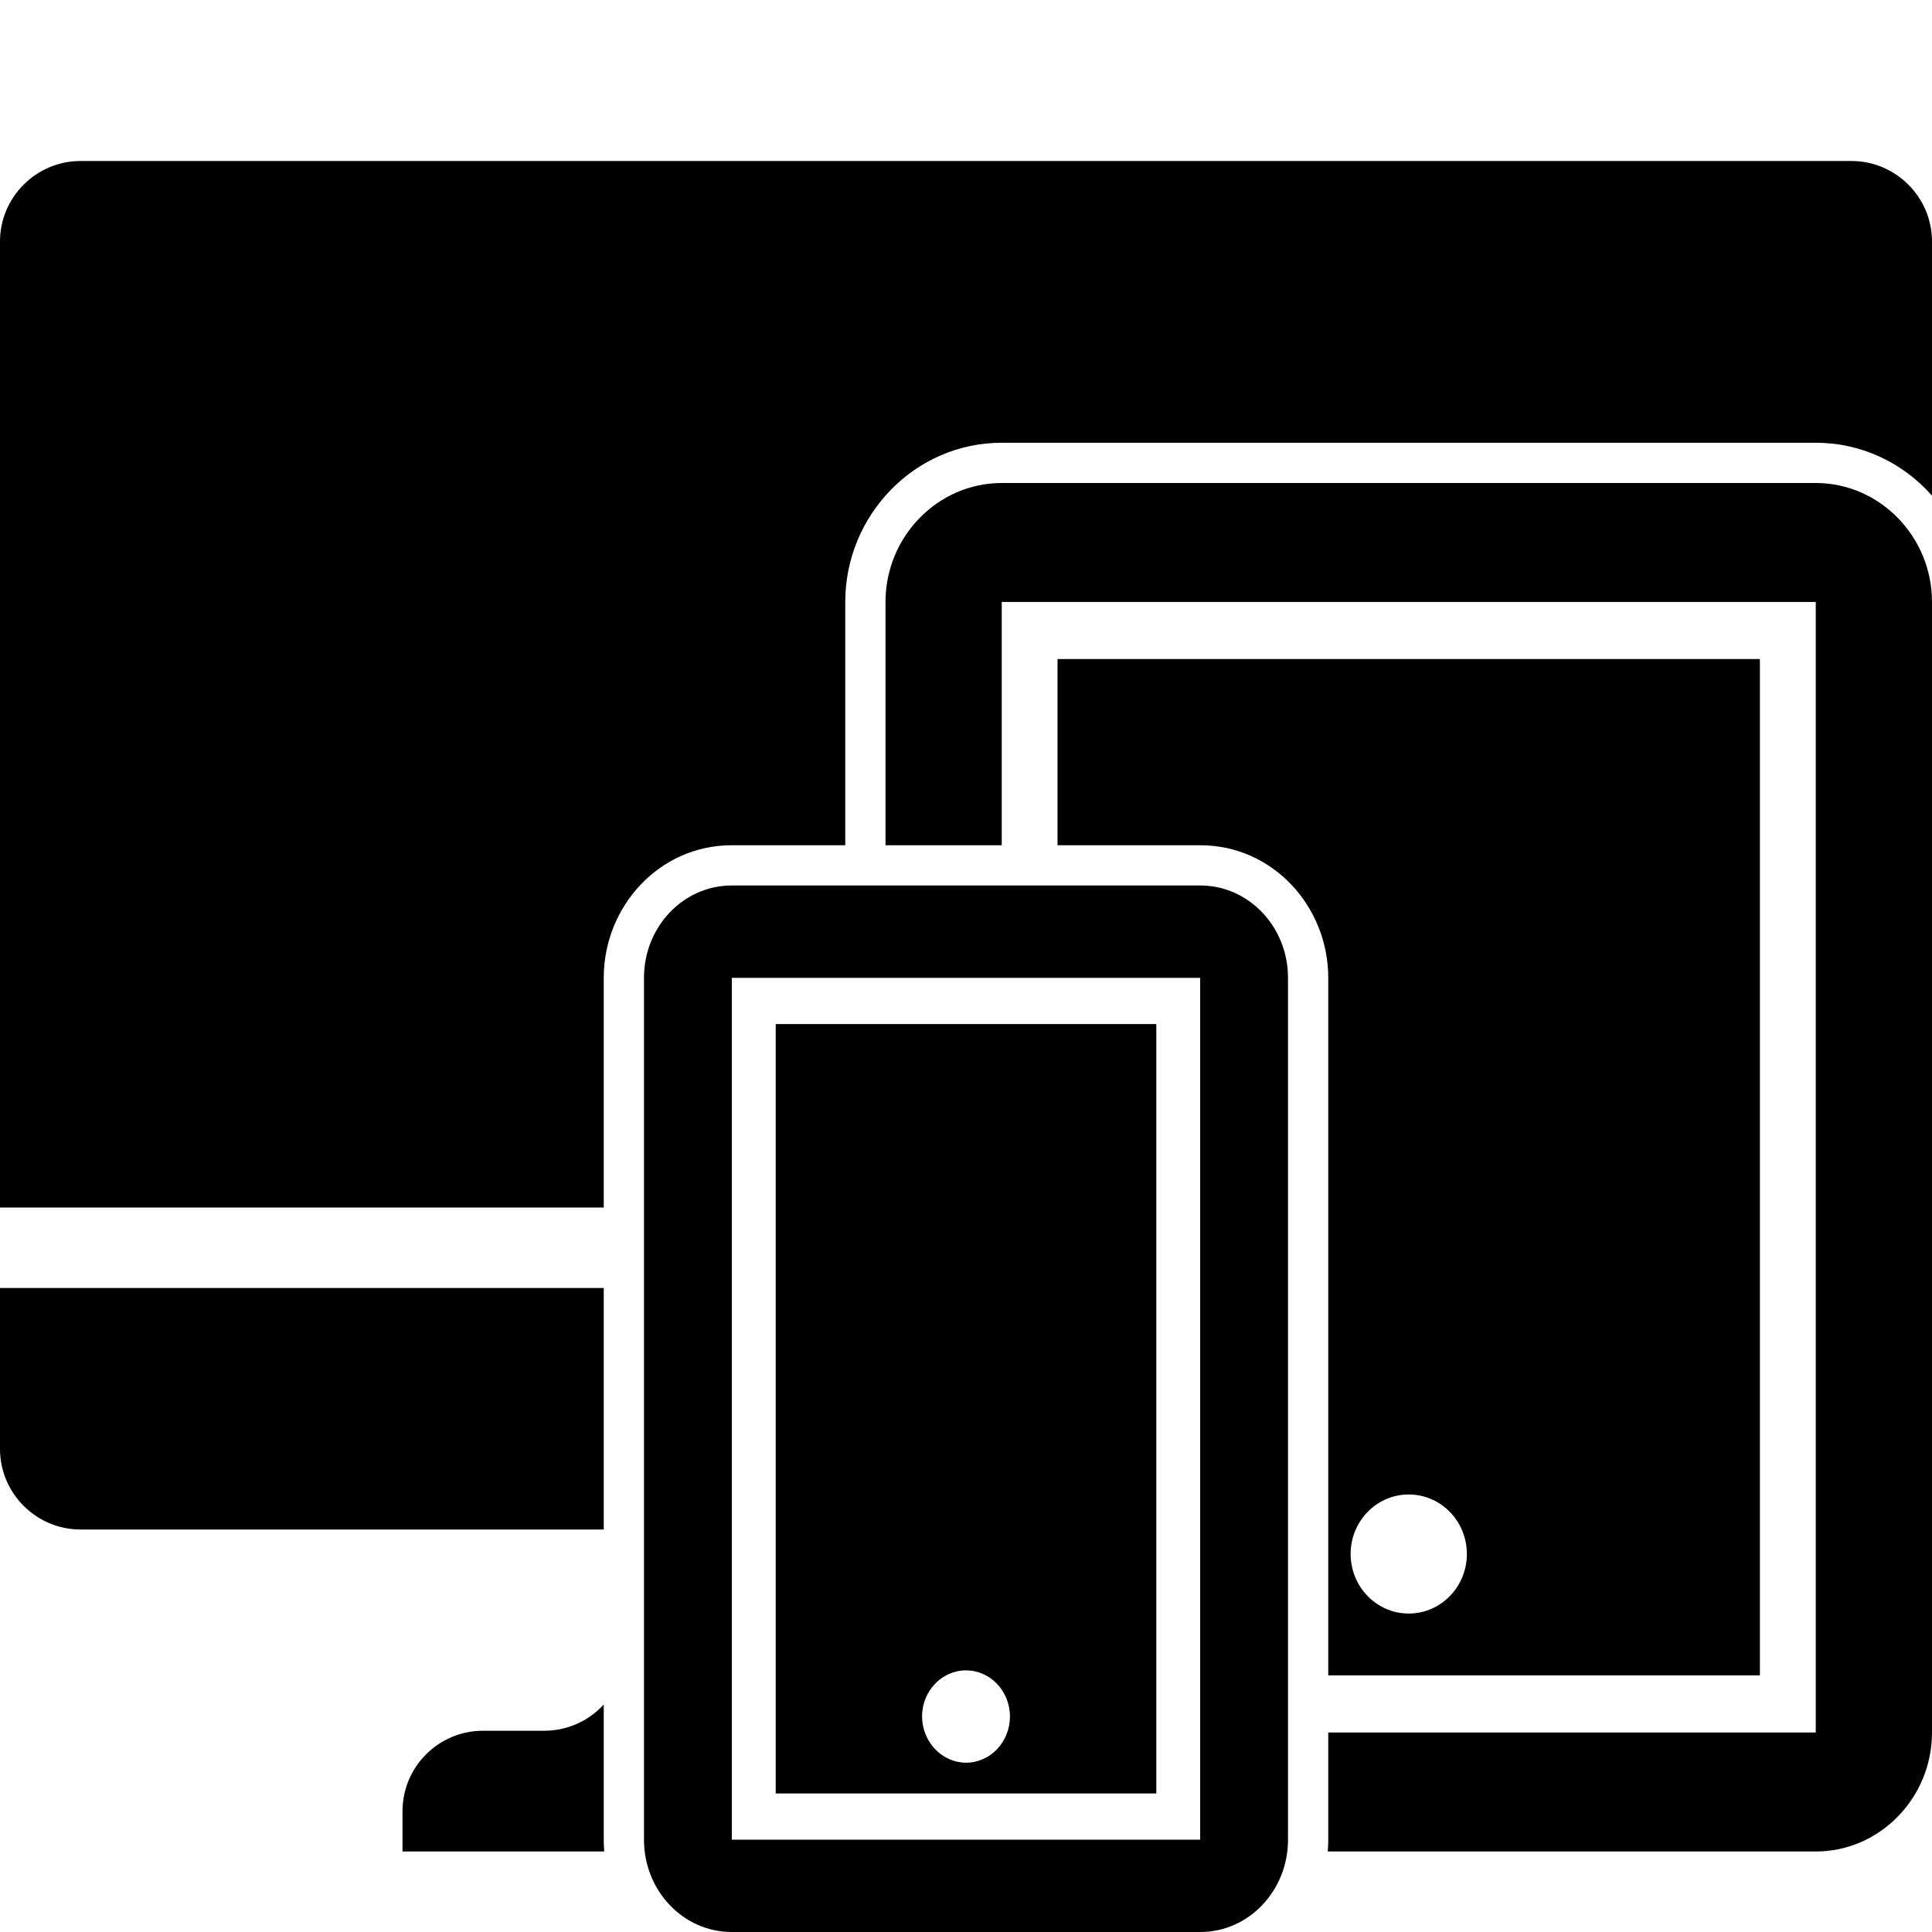 <svg viewBox="0 0 24 24"><path fill-rule="evenodd" clip-rule="evenodd" d="M22.556 5.5C23.131 5.5 23.645 5.755 24 6.157V3C24 2.45 23.55 2 23 2H12H1C0.45 2 0 2.45 0 3V15H7.5V12.146C7.5 11.261 8.189 10.5 9.089 10.5H10.5V7.478C10.5 6.4 11.363 5.5 12.444 5.5H22.556ZM0 16H7.5V19H1C0.45 19 0 18.55 0 18V16ZM6.761 21.5C7.049 21.5 7.315 21.377 7.5 21.174V22.855C7.5 22.903 7.502 22.952 7.506 23H5V22.5C5 21.948 5.448 21.5 6 21.5H6.761ZM22.556 23H16.494C16.498 22.952 16.5 22.903 16.5 22.855V21.522H22.556V7.478H12.444V10.5H11V7.478C11 6.665 11.65 6 12.444 6H22.556C23.35 6 24 6.665 24 7.478V21.522C24 22.335 23.35 23 22.556 23ZM21.862 20.812H16.5V12.146C16.5 11.261 15.812 10.5 14.911 10.5H13.137V8.187H21.862V20.812ZM17.5 20.044C17.101 20.044 16.778 19.712 16.778 19.304C16.778 18.896 17.101 18.565 17.5 18.565C17.899 18.565 18.222 18.896 18.222 19.304C18.222 19.712 17.899 20.044 17.5 20.044ZM12 20.75C11.699 20.75 11.454 21.007 11.454 21.323C11.457 21.639 11.7 21.895 12 21.897C12.301 21.897 12.546 21.64 12.546 21.323C12.546 21.007 12.301 20.75 12 20.75ZM9.636 12.721H14.364V22.279H9.636V12.721ZM14.909 22.853V12.147H9.091V22.853H14.909ZM9.089 11H9.091H14.909H14.911C15.512 11 16 11.513 16 12.146V12.147V22.853V22.855C16 23.487 15.512 24 14.911 24H14.909H9.091H9.089C8.488 24 8 23.487 8 22.855V22.853V12.147V12.146C8 11.513 8.488 11 9.089 11Z"/></svg>